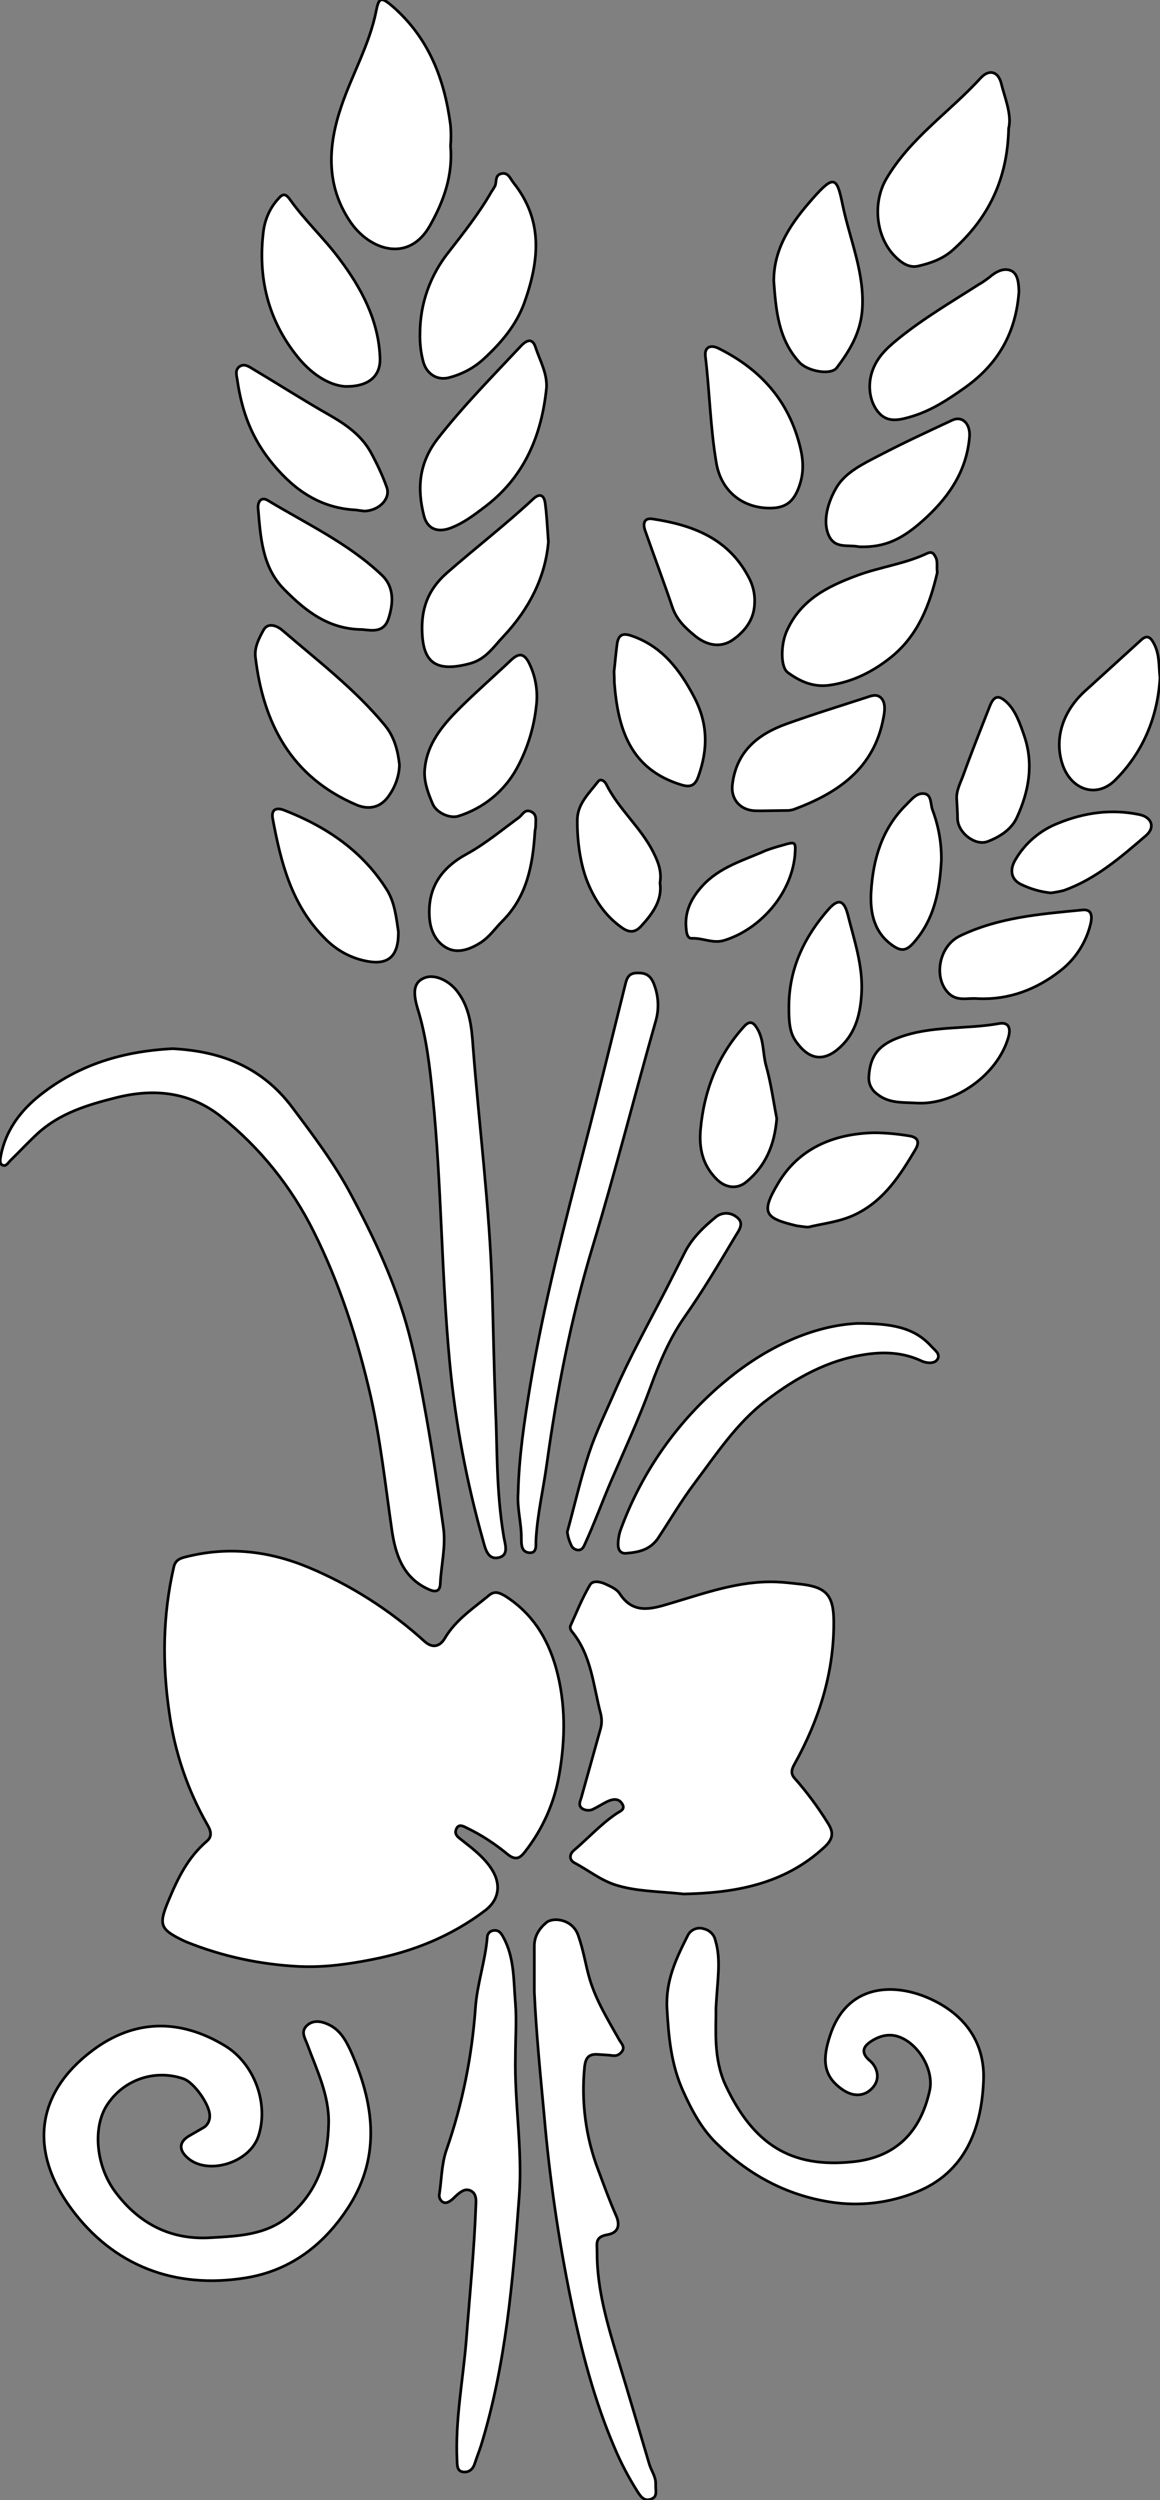 <?xml version="1.0" encoding="utf-8"?>
<!-- Generator: Adobe Illustrator 21.0.0, SVG Export Plug-In . SVG Version: 6.00 Build 0)  -->
<svg version="1.1" id="图层_1" xmlns="http://www.w3.org/2000/svg" xmlns:xlink="http://www.w3.org/1999/xlink" x="0px" y="0px"
	 viewBox="0 0 429.2 924.5" style="enable-background:new 0 0 429.2 924.5;" xml:space="preserve">
<rect x="0" y="0" width="429.2" height="924.5" fill="#808080" stroke="none"/>
<style type="text/css">
	.st0{fill:#FFFFFF;stroke:#000000;stroke-miterlimit:10;}
</style>
<title>Anime10_13_186</title>
<g>
	<path id="XE79CFFM2Gra2OT16_1_" class="st0" d="M110.8,727.2c-14.4-0.7-28.5-3.7-41.9-9.1l-0.9-0.4c-8.7-4.2-9.4-5.8-5.8-14.5
		s7.3-16.3,14.4-22.4c2.1-1.8,1.3-4,0.2-5.9c-7.4-12.9-12.2-27.1-14.2-41.8c-2.6-17.9-2.4-35.8,1.7-53.6c0.6-2.7,2.5-3.3,4.6-3.8
		c15.5-3.9,30.5-2.2,45.2,3.9c15.8,6.6,30.3,15.9,43,27.4c2.9,2.6,5.6,2,7.5-1.2c4-6.8,10.5-11,16.4-15.9c2.1-1.7,3.8-0.9,5.9,0.3
		c9.9,6.3,15.6,15.3,18.8,26.5c3.7,13.2,3.5,26.5,1.2,39.6c-1.8,10.4-6.1,20.1-12.6,28.4c-1.9,2.5-3.5,3.4-6.5,1
		c-4.6-3.8-9.6-7.1-15-9.7c-1.2-0.6-3-1.7-3.9,0.2s0.2,2.9,1.5,3.9c3.9,3.1,7.9,6,10.9,10.2c4.2,5.8,3.8,11.9-1.8,16.2
		c-12.4,9.4-26.4,15.1-41.7,18.1C128.7,726.4,119.9,727.6,110.8,727.2z"/>
	<path id="XE79CFFM2Gra2OT16" class="st0" d="M253,700.4c-9.3-1-17.3-0.9-25.1-3.3c-5.7-1.8-10.2-5.5-15.3-8.2c-1.9-1-2.1-3-0.3-4.6
		c5.3-4.5,9.9-9.6,15.6-13.5c1.2-0.9,3.6-1.5,2.4-3.6s-3.1-2-4.9-1.3s-3.8,2.1-5.7,3c-1.3,0.8-3,0.7-4.3-0.1
		c-1.6-1.2-0.7-2.7-0.3-4.1l7.1-25.4c0.5-1.8,0.5-3.6,0.1-5.4c-2.8-10.5-3.4-21.8-10.8-30.7c-0.4-0.5-0.6-1.2-0.5-1.8
		c2.3-5.1,4.4-10.4,7.3-15.3c1.1-1.9,4.1-1.1,6-0.2s3.9,1.8,4.9,3.3c5,7.8,11.6,5.9,18.6,3.8c12.9-3.8,25.6-8.5,39.4-8
		c3,0.1,6,0.5,8.9,0.8c9.9,1.1,12.4,4.3,12.4,14.3c0,18.8-5.5,36-14.5,52.2c-1.1,1.9-1.6,3.6,0.1,5.4c4.5,5.1,8.5,10.5,12.1,16.3
		c2.3,3.5,2.2,5.9-1.1,9C290,697.1,271.3,700,253,700.4z"/>
	<path id="X95C61BM2Gra1OT26_3_" class="st0" d="M63.9,387.8c16.8,0.9,32.6,6.1,44.3,21.8c7.8,10.4,15.6,20.7,21.7,32.2
		c8.7,16.3,16.5,32.9,21.3,50.9c2.8,10.5,4.7,21,6.6,31.6c2.4,13.4,4.3,26.8,6.2,40.2c1.1,7.3-0.8,14.2-1.1,21.3
		c-0.2,3.4-2.6,2.8-4.8,1.7c-9.1-4.3-11.8-12.8-13.1-21.6c-2.4-16.6-4.2-33.4-7.9-49.8c-4.8-20.9-11.4-41.4-21-60.6
		c-8.2-16.5-19.8-31-34.2-42.5c-11.8-9.4-25.2-10.6-39.3-7c-10.3,2.6-20.5,5.7-28.6,13.1c-3.5,3.2-6.8,6.8-10.2,10.1
		C3,430,2.3,431.4,1,430.9s-0.9-2.3-0.7-3.5c1.7-8.8,6.6-15.8,13.4-21.5C27.8,394.3,44.3,388.8,63.9,387.8z"/>
	<path id="XB6D21FM2Gra2OT28_1_" class="st0" d="M121.6,785.2c0.2-10.5-4.4-19.7-7.9-29.2c-0.9-2.4-2.5-4.7-0.2-6.9s5.3-1.7,7.9-0.5
		c4.3,1.9,6.5,5.8,8.3,9.7c8.6,19.1,11.4,38.6-0.4,57.3c-8.8,13.9-21.2,23.9-38.1,26.7c-26.6,4.4-49.3-4.5-64.8-25.5
		s-13.5-42.6,7.9-58.6c15.4-11.5,32.2-11.8,48.9-1.7c10.9,6.6,16.4,21.4,12.4,33.5c-3.4,10.1-19.4,14.7-26.6,7.6
		c-2.9-2.8-2.6-5.6,0.9-7.7l5.2-3c1.7-0.9,2.6-2.7,2.5-4.6c0-4-5.9-12.4-9.8-13.6c-10.2-3.5-21.5,0.1-27.7,9
		c-5.9,8.1-4.9,22.8,2.5,32.8c8.8,11.8,20.5,17.9,35.3,17c10.2-0.6,20.6-0.9,29.1-8.1C117.7,810.3,121.3,798.5,121.6,785.2z"/>
	<path id="XB6D21FM2Gra2OT28" class="st0" d="M264.9,742.6c0.1,7.7-1.1,18.5,3.6,28.6c10.1,21.4,23.8,30.8,47.4,28.2
		c15.4-1.7,24.7-10.8,28.1-26.4c1.6-7.5-4.1-17.2-11.4-19.8c-3.9-1.4-7.7-0.2-10.9,2.1s-2.3,4.7,0.1,6.7s4.3,6.3,1.2,9.9
		s-7.5,3.6-11.6,0.6c-7-5-7.1-11.2-4.3-19.7c6.1-18.9,23.2-19.8,36.7-13.8s20.7,16.6,20.1,30.5c-0.7,17.6-6.8,33.9-24.8,41.1
		c-10.1,4.1-21.1,5.4-31.9,3.7c-16.6-2.6-30.5-10.3-42.2-21.8c-5.4-5.3-9-12-12.2-19.1c-4.5-9.9-5.4-20.1-6-30.5s3.4-18.7,7.7-27.2
		c1.1-2.2,3.7-3.2,6-2.4c2.1,0.5,3.8,2.2,4.2,4.3C266.9,724.9,265.4,732.3,264.9,742.6z"/>
	<path id="X81B540M2Gra1OT4_1_" class="st0" d="M197.7,736.6c0-5.7,0-11.3,0-17c0-3.6,1.8-6.4,4.4-8.6s9.7-1.3,11.8,4.6
		s2.7,10.9,4.3,16.3c2.4,8,6.8,15.1,10.9,22.4c0.7,1.3,2.4,2.7,0.9,4.5s-2.9,1.4-4.6,1.2l-4.5-0.3c-3.1-0.1-4.2,1.3-4.6,4.5
		c-1.3,13,0.4,26.2,5.1,38.4c2.1,5.6,4.1,11.2,6.5,16.6c1.4,3.1,1.4,6.4-3.2,7.2s-3.8,3.2-3.8,6.1c-0.1,14,3.9,27.2,7.9,40.4
		s7.6,25.4,11.4,38.2c0.7,2.5,2.5,4.7,2.4,7.5s0.8,4.7-1.8,5.6s-3.9-1.2-5.1-3.1c-3.2-5.1-6-10.4-8.3-15.9
		c-7.5-17.5-12.3-35.9-16.1-54.4c-4.7-22.8-8-45.8-10-69C199.9,766.8,198.4,751.7,197.7,736.6z"/>
	<path id="X81B540M2Gra6OT4_1_" class="st0" d="M183.4,522.7c0.6,11.1,0.1,28.5,3,45.6c0.4,2.6,2.1,6.8-1.9,7.7s-4.9-3.2-5.7-6.1
		c-6.1-21.6-10.3-43.7-12.4-66c-3.1-32.8-3-65.8-6.3-98.6c-1.1-10.9-2.3-21.8-5.6-32.4c-2-6.7-1.1-9.8,2.6-11.3s9,1,12,4.9
		c4.7,6,5.4,13.3,5.9,20.3c2.3,30,6.2,59.9,7.1,90.1C182.5,490,182.7,503.3,183.4,522.7z"/>
	<path id="X81B540M2Gra1OT4" class="st0" d="M190.7,760.3c-0.4,17.3,2.7,34.5,1.4,51.9c-2.3,31.1-4.9,62.1-14.1,92.1
		c-0.7,2.2-1.6,4.4-2.3,6.6s-2.1,3.5-4.4,3.2s-2.1-2.6-2.2-4.3c-0.7-14.9,2.2-29.5,3.4-44.2c1.3-16.9,3-33.8,3.6-50.8
		c0.1-1.9-0.1-3.8-2-4.7s-3.5,0.3-4.9,1.5s-1.4,1.4-2.2,2s-2,1.4-3.2,0.7c-1-0.7-1.5-1.9-1.2-3.1c0.8-5.4,0.8-11.1,2.6-16.2
		c5.9-16.9,9.4-34.5,10.7-52.3c0.6-9,3.7-17.5,4.4-26.5c0.1-1.2,1.1-2.2,2.3-2.3c2-0.3,2.8,1,3.7,2.6c4.1,7.6,3.7,16.1,4.4,24.3
		C191.2,747.3,190.7,753.8,190.7,760.3z"/>
	<path id="XB6D21FM2Gra3OT28_12_" class="st0" d="M166.7,54c0.9,10.7-2.4,20.2-7.6,29.4c-7.9,14.1-22.6,9.1-29.7-1.7
		c-8.8-13.2-8.1-27.6-3.2-42.1c4-12,10.5-23,13-35.6c1-5.2,2-5.1,6.1-1.6c13.4,11.7,19.2,26.9,21.4,44
		C166.9,48.9,166.9,51.5,166.7,54z"/>
	<path id="X81B540M2Gra6OT4" class="st0" d="M191.7,552.3c0.3-13.5,2.3-26.8,4.5-40.1c5-30.1,12.7-59.5,20.3-88.9
		c5.1-19.6,9.9-39.3,14.8-59c0.6-2.5,1.2-4.4,4.3-4.5s4.9,0.7,6.2,3.7c1.9,4.6,2.2,9.7,0.7,14.5c-7.8,27.5-14.8,55.2-23.1,82.6
		s-13.3,53.6-17.1,80.9c-1.3,9.4-3.5,18.6-4,28.1c-0.1,1.7,0.5,4.8-2.4,4.6s-3-2.8-3-5.1C193,563.5,191.3,558,191.7,552.3z"/>
	<path id="XB6D21FM2Gra4OT28_6_" class="st0" d="M373.2,47.4c-0.4,18.9-7.5,33.3-20.6,45c-3.8,3.4-8.2,4.9-12.9,6
		c-2.6,0.6-5-0.5-6.9-2.1c-8.7-7-10.3-20.8-4.9-30.1c8.9-15.2,23.4-24.7,34.9-37.3c3.2-3.5,6.6-2.5,7.7,2.1S374.5,42.5,373.2,47.4z"
		/>
	<path id="X95C61BM2Gra1OT26_1_" class="st0" d="M317.2,489.4c12.4,0,21,1.3,27.5,8.6c1.2,1.3,3.3,2.7,2.2,4.6
		c-1.1,1.9-4.2,1.5-5.9,0.7c-6.8-3.2-13.8-3.5-21-2.4c-13.8,2.1-25.5,8.6-36.5,17c-11,8.4-18.4,19.8-26.6,30.7
		c-4.8,6.4-8.8,13.2-13.2,19.9c-3,4.6-7.2,5.5-12,5.9c-2.2,0.2-3-1.4-3-3.2s0.3-3.7,0.9-5.4c7.9-21.7,21.5-40.9,39.3-55.5
		C283.8,498,300.9,490.2,317.2,489.4z"/>
	<path id="XB6D21FM2Gra7OT29_5_" class="st0" d="M155.4,123.3c0-11,3.8-21.6,10.7-30.2c5.6-7.2,11.3-14.4,15.8-22.3
		c0.5-0.7,0.9-1.4,1.3-2.1c0.6-1.6-0.1-4,2.4-4.5s3.2,1.9,4.4,3.4c11,13.8,9.6,28.5,4.1,44.1c-3.1,8.7-8.8,15.2-15.2,21.1
		c-3.7,3.4-8.2,5.7-13,6.9c-4.2,1-7.9-1.4-9.2-5.6C155.7,130.6,155.3,126.9,155.4,123.3z"/>
	<path id="XB6D21FM2Gra3OT28_11_" class="st0" d="M147.8,282.8c-0.1,4.1-1.5,8-3.8,11.3c-2.9,4.4-7.3,5.6-12.2,3.5
		c-24-10.3-34.4-30-37.3-54.7c-0.4-3.6,1.4-7,3-9.9s4.9-1.7,7,0.1c13,11.2,26.8,21.7,37.8,35C145.9,272.4,147.2,277.5,147.8,282.8z"
		/>
	<path id="XB6D21FM2Gra3OT28_10_" class="st0" d="M127.6,142.9c-6.3-0.5-12.8-5-17.7-11.2c-10.8-13.5-14.6-29.3-12.4-46.4
		c0.6-4.3,2.4-8.4,5.3-11.6c1.7-2,2.7-2.4,4.5,0.1c5.6,7.9,12.8,14.5,18.4,22.1c7.9,10.5,14.4,22.5,14.9,36.4
		C140.9,139,136.5,143.1,127.6,142.9z"/>
	<path id="XB6D21FM2Gra7OT29_4_" class="st0" d="M202.2,143.4c-1.8,17.9-8.4,33.4-23.3,44.4c-3.8,2.9-7.7,5.8-12.3,7.5
		s-8.4,0.4-9.7-4.4c-2.7-10.4-1.9-19.9,5.3-29c9.5-12.1,20.2-22.9,30.6-34c2.5-2.6,4.4-2.6,5.4,0.7
		C199.8,133.4,202.5,138,202.2,143.4z"/>
	<path id="XB6D21FM2Gra4OT28_5_" class="st0" d="M346.8,211.7c-2.8,12-7.1,23.3-17.2,31.4c-6.8,5.4-14.2,9.1-22.8,10.3
		c-5.9,0.8-10.8-1.4-15.3-4.7c-2.8-2-2.6-10.3-0.5-15.1c5-11.6,14.9-16.6,25.9-20.7c8.5-3.2,17.7-4.3,26-8.2c2-1,2.7,0.1,3.4,1.6
		S346.5,209.7,346.8,211.7z"/>
	<path id="XB6D21FM2Gra7OT29_3_" class="st0" d="M202.9,200.4c-1.1,13-7.1,24.8-16.6,34.9c-3.7,3.9-6.5,8.5-12.5,10.1
		c-12.8,3.4-17.1-0.7-17.6-11.3c-0.4-8.6,1.9-15.8,9-22.1c10.6-9.3,21.8-17.9,32.1-27.5c2.5-2.3,4-1.3,4.4,1.5
		C202.3,190.4,202.5,194.9,202.9,200.4z"/>
	<path id="XB6D21FM2Gra4OT28_4_" class="st0" d="M377,107.9c-1.1,15.2-7.7,26.8-20.2,35.6c-6.1,4.3-12,8.2-19.1,10.4
		c-4.3,1.3-8.8,2.6-12.2-0.9s-4.7-9.6-2.9-15.3s5.8-9.2,10-12.6c9.3-7.5,19.7-13.6,29.7-20c1.3-0.7,2.5-1.6,3.7-2.5
		c2.4-2.1,5.4-3.7,8.1-2.5S376.9,105.2,377,107.9z"/>
	<path id="XB6D21FM2Gra3OT28_9_" class="st0" d="M286.3,103.9c0-12.5,6.8-21.9,14.6-30.7s8.8-7.6,10.9,2.7c2.7,12.9,8.3,25.4,7.2,39
		c-0.7,8.2-4.6,14.8-9.4,21.1c-2.2,2.9-10.8,1.3-13.8-2C288,125.5,287.1,114.8,286.3,103.9z"/>
	<path id="XB6D21FM2Gra3OT28_8_" class="st0" d="M131.9,188.6c-12.9-0.6-22.5-6.9-30.7-16.7s-11.7-19.8-13.4-31.4
		c-0.3-1.8-0.9-3.8,0.9-5s3.6,0.2,5.1,1.1c9.4,5.6,18.6,11.5,28.1,16.9c6.1,3.5,11.7,7.4,15.2,13.6c2.3,4.2,4.4,8.6,6,13.1
		c1.5,4.2-2.8,8.6-8.2,8.8C133.9,188.9,132.9,188.8,131.9,188.6z"/>
	<path id="XB6D21FM2Gra7OT29_2_" class="st0" d="M157.1,285.2c0.5-8.8,5.4-15.5,11.2-21.5s13.8-13,20.7-19.5c3.1-3,5.1-2.6,7,1.5
		c2.3,4.9,3.1,10.3,2.4,15.6c-0.9,8-3.3,15.7-7.1,22.7c-4.6,8.5-12.4,14.9-21.7,17.8c-3.1,1-8.1-1.2-9.5-4.5
		C158.7,294,156.9,289.6,157.1,285.2z"/>
	<path id="X009E41M2Gra6OT27" class="st0" d="M209.9,566.5c2.7-9.8,4.9-19.7,8.1-29.3c2.6-7.8,6.3-15.3,9.6-22.9
		c5.6-12.8,12.4-25,18.8-37.4l7-13.8c2.7-5.3,6.9-9.3,11.4-13c2.3-1.9,5.6-1.9,7.9,0.1c2.6,2,1,4.4-0.4,6.6
		c-6.1,10.2-12.1,20.4-19,30.2c-5.4,7.7-9.3,16.8-12.6,25.9c-4.3,11.8-9.6,23.2-14.6,34.8c-3.3,7.7-6.2,15.7-9.7,23.3
		c-0.5,1.1-1,2.2-2.4,2.2c-1.2,0-2.3-0.8-2.7-1.9C210.6,569.8,210.1,568.2,209.9,566.5z"/>
	<path id="XB6D21FM2Gra4OT28_3_" class="st0" d="M285,299.8c-2,0-4,0.1-6,0c-5.4-0.4-8.7-4.5-8-9.8c1.5-12.1,9.4-18.5,20-22.3
		s19.5-6.5,29.3-9.7c1.9-0.6,4-1.6,5.7,0.1s1.4,4.8,0.9,7.2c-3.4,18.9-16.9,28-33.4,34.1l-1.5,0.3L285,299.8L285,299.8z"/>
	<path id="XB6D21FM2Gra7OT29_1_" class="st0" d="M147.4,344.6c0.1,8.9-3.6,12.3-11.4,10.9c-6.1-1.1-11.6-4.1-15.9-8.6
		c-12.3-12.3-16.2-28.1-19.2-44.2c-0.6-3.4,1.3-4.2,4.2-3.1c15.7,6.1,29.2,15.2,38.2,29.7C146.1,333.9,146.7,339.8,147.4,344.6z"/>
	<path id="XB6D21FM2Gra4OT28_2_" class="st0" d="M317.9,202.2c-4.3-0.9-9,0.9-11.3-4.3s-0.3-12.3,3-17.8s10-8.7,15.8-11.7
		c8.8-4.6,17.9-8.8,26.9-13c3.8-1.8,6.9,1.4,6.4,6.4c-1.1,12.1-7.2,21.4-15.9,29.5S327.6,202.5,317.9,202.2z"/>
	<path id="XB6D21FM2Gra3OT28_7_" class="st0" d="M284.9,187.9c-10.3,0-18-6.4-19.8-16.4c-2.3-13.2-2.5-26.5-4.1-39.7
		c-0.4-3.3,1.7-4.5,4.8-3c15.5,7.7,26.1,19.3,30.3,36.7c1.3,5.4,1.3,9.9-0.6,14.9S290.8,187.9,284.9,187.9z"/>
	<path id="XB6D21FM2Gra3OT28_6_" class="st0" d="M134.1,232.8c-12.5-0.1-20.9-6.7-29-14.9s-8.7-19.3-9.6-29.9
		c-0.2-2.4,1.1-4.4,3.5-3c14.4,8.7,29.9,15.9,42.3,27.7c4.7,4.5,4.2,10.5,2.5,15.9S137.9,233.2,134.1,232.8z"/>
	<path id="XB6D21FM2Gra3OT28_5_" class="st0" d="M429.2,250.7c-0.9,14.6-6.3,27.5-16.6,37.8c-7.1,7-16.6,3.4-19.6-6.2
		s0.5-19.5,8.4-26.7s13.9-12.6,20.9-19c2.3-2.1,3.6-0.6,4.6,1.3C429.1,241.9,428.7,246.3,429.2,250.7z"/>
	<path id="XB6D21FM2Gra3OT28_4_" class="st0" d="M227.2,248.3c0.3-2.4,0.6-6.2,1.1-10s2.3-4.3,5.6-3.1c11.2,3.9,17.7,12.6,22.9,22.5
		c5.2,9.9,5.2,19.3,1.6,29.4c-1.2,3.4-2.9,4.2-6.4,3.1c-18.9-5.8-23.4-20.8-24.7-37.9C227.3,251.4,227.3,250.6,227.2,248.3z"/>
	<path id="XB6D21FM2Gra4OT28_1_" class="st0" d="M361.8,369.3c-3.8-0.4-7.9,1.3-11.2-2.4c-5.3-5.9-3-17.2,4.6-20.8
		c14.3-6.9,29.9-8.1,45.4-9.6c3.4-0.3,3.5,2.3,3,4.8c-1.6,7-5.6,13.3-11.3,17.7C383.5,365.9,373.3,369.8,361.8,369.3z"/>
	<path id="XB6D21FM2Gra4OT28" class="st0" d="M299,453.8c-1.4-0.1-2.8-0.3-4.2-0.5c-11.6-2.8-13.6-4.5-6.9-15.7
		c7.6-12.9,20.5-18.3,35.3-18.7c4.3,0,8.6,0.4,12.9,1.1c3.1,0.4,4.5,1.9,2.6,5.1c-5.6,9.4-11.4,18.6-21.8,23.8
		C310.9,451.9,304.6,452.4,299,453.8z"/>
	<path id="XB6D21FM2Gra7OT29" class="st0" d="M197.9,307.9c-0.8,12-2.9,23.6-12,32.7c-2.7,2.7-4.8,5.9-8.1,8s-8,4.2-12.2,2.1
		s-6.4-6.5-6.7-11.5c-0.7-10.8,4.2-18.2,14-23.5c6.7-3.7,12.7-8.7,19-13.3c1.4-1,2.2-3.3,4.5-2.3s1.8,3,1.8,4.8
		S197.9,306.9,197.9,307.9z"/>
	<path id="XB6D21FM2Gra3OT28_3_" class="st0" d="M287.4,413.6c-0.8,9.9-4.2,17.7-11.3,23.5c-3.5,2.9-7.9,2.1-11-1.1
		c-5.2-5.2-6.5-11.5-5.9-18.3c1.3-14.4,6.3-27.3,16.1-38.1c2-2.2,3.4-1.8,4.9,0.8c2.5,4.2,2,9,3.2,13.5
		C285.3,400.6,286.2,407.6,287.4,413.6z"/>
	<path id="XB6D21FM2Gra3OT28_2_" class="st0" d="M279.2,223c-0.1,5.5-3,10-7.9,13.5s-10.2,1.9-14.2-1.4s-6.9-6.2-8.4-10.8
		c-3.2-9.4-6.7-18.7-10-28.1c-0.9-2.5-0.4-4.8,2.7-4.3c14.6,2.2,27.7,7,35.3,21C278.5,216,279.4,219.5,279.2,223z"/>
	<path id="XB6D21FM2Gra4OT29" class="st0" d="M291.9,371.6c0.2-13.7,5.8-25.3,14.7-35.4c3.5-3.9,5.6-3.4,7,1.7
		c2.4,9.6,5.7,19.1,5.2,29.1c-0.4,7.5-2,14.8-8,20.3s-11.1,4.4-15.4-1C292.5,382.8,291.8,379.6,291.9,371.6z"/>
	<path id="X95C61BM2Gra1OT26" class="st0" d="M339,407.9c-4.9-0.3-10,0.2-14.3-3.2c-2.2-1.5-3.5-4.1-3.2-6.8
		c0.5-7.8,3.9-11.6,11.3-14.3c12-4.4,24.7-2.9,36.9-5.1c3.5-0.6,4.4,1.7,3.4,5.1C369.1,397.5,353.2,408.8,339,407.9z"/>
	<path id="XB6D21FM2Gra3OT28_1_" class="st0" d="M244.2,326.5c0.9,6.3-2.6,11.2-6.9,15.9c-2.5,2.8-4.8,2.4-7.4,0.5
		c-5.9-4.2-9.7-9.9-12.4-16.4s-4-15.4-3.9-23.4c0.1-5.9,4.4-9.8,7.7-14.1c1-1.3,2.6,0,3.1,1.2c4.6,9.1,12.7,15.8,17.3,24.9
		C243.5,318.7,244.9,322.1,244.2,326.5z"/>
	<path id="XB6D21FM2Gra8OT29_2_" class="st0" d="M348.3,318.2c-0.6,10.5-2.3,21.7-10.6,30.8c-2.6,2.8-4.5,2.6-7.2,0.8
		c-7.1-4.8-8.6-12.2-8.2-19.8c0.7-12.2,4-23.6,13.1-32.5c1.9-1.9,3.8-4.4,6.6-4s2.2,4,3.1,6.2C347.3,305.6,348.4,311.9,348.3,318.2z
		"/>
	<path id="XB6D21FM2Gra8OT29_1_" class="st0" d="M354,295.8c-0.3-3.3,1.3-6.1,2.4-9.1c3.1-8.6,6.5-17.1,9.8-25.5
		c1.6-4.1,3.4-4.3,6.5-1.3s4.8,7.9,6.3,12.3c3.5,10.3,1.7,20.4-2.7,30c-2,4.5-6.4,7.3-10.9,9s-10.9-3.1-11.1-8.4
		C354.3,300.4,354.1,298.1,354,295.8z"/>
	<path id="XB6D21FM2Gra8OT29" class="st0" d="M388.8,330.2c-3.9-0.4-7.6-1.5-11.1-3.2c-3.6-1.8-4.2-5.3-2.1-8.9
		c3.6-6.3,9.3-11.1,16-13.7c9.6-3.9,19.5-5.3,29.8-3.2c4.7,0.9,6.2,4.7,2.6,7.8c-9.3,8-18.6,16.1-30.4,20.3
		C392,329.7,390.4,330,388.8,330.2z"/>
	<path id="XB6D21FM2Gra3OT28" class="st0" d="M294.1,316.5c-1.5,14.6-13.3,27.4-26.3,31.3c-4.1,1.2-7.8-1-11.8-0.8
		c-1.7,0.1-2-2.1-2.1-3.5c-0.7-6.2,1.8-11.3,5.9-15.8c6.4-7.1,15.3-9.5,23.6-13.2c1.9-0.7,3.8-1.3,5.7-1.8
		C294.5,311.1,294.5,311.1,294.1,316.5z"/>
</g>
</svg>

